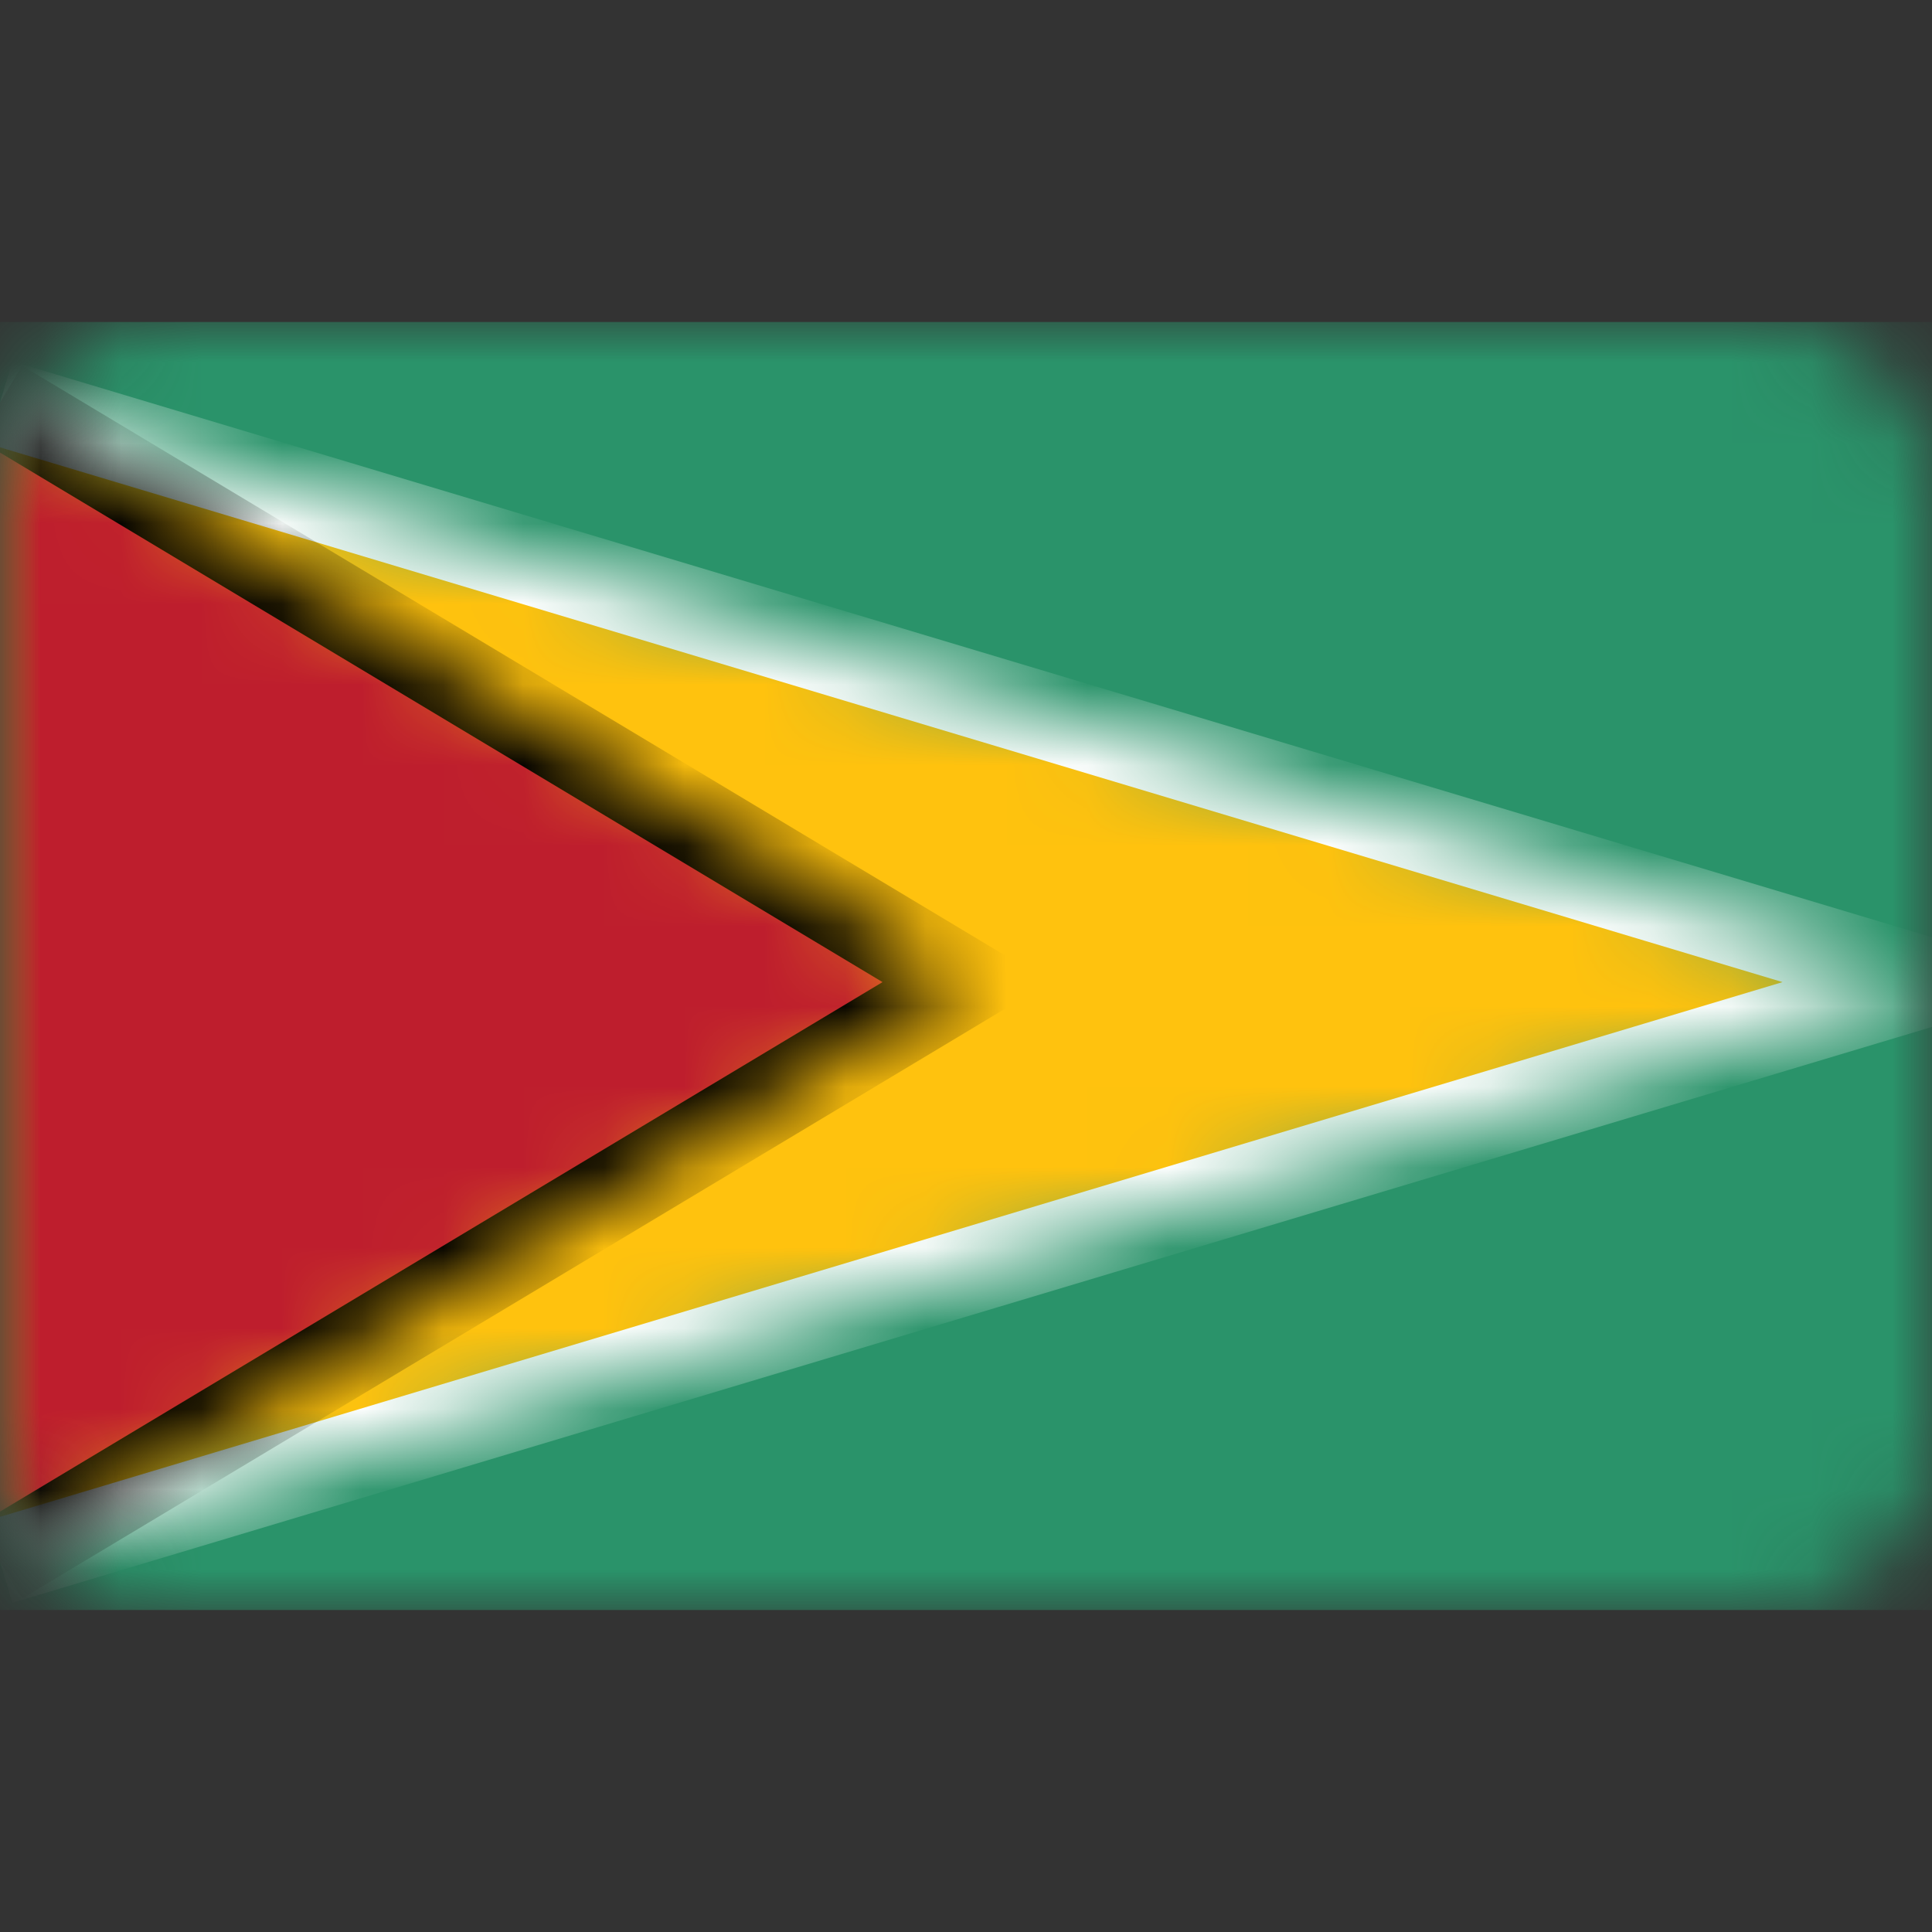<svg xmlns="http://www.w3.org/2000/svg" width="24" height="24" viewBox="0 0 24 24" fill="none"><rect x="0" y="0" width="24" height="24" fill="#333333" stroke="none"/><rect width="24" height="24" fill="none"/>
<mask id="mask0_1379_56" style="mask-type:alpha" maskUnits="userSpaceOnUse" x="0" y="4" width="24" height="16">
<path d="M0 6C0 4.895 0.895 4 2 4H22C23.105 4 24 4.895 24 6V18C24 19.105 23.105 20 22 20H2C0.895 20 0 19.105 0 18V6Z" fill="#2A936A"/>
</mask>
<g mask="url(#mask0_1379_56)">
<path d="M0 4H24V20H0V4Z" fill="#2A936A"/>
<mask id="mask1_1379_56" style="mask-type:luminance" maskUnits="userSpaceOnUse" x="0" y="5" width="24" height="15">
<path d="M0 5L24 12.2L0 19.4V5Z" fill="white"/>
</mask>
<g mask="url(#mask1_1379_56)">
<path d="M0 5L24 12.2L0 19.4" fill="#FFC20E"/>
<path d="M0 5L24 12.2L0 19.4" stroke="white" stroke-width="1.067"/>
</g>
<mask id="mask2_1379_56" style="mask-type:luminance" maskUnits="userSpaceOnUse" x="0" y="5" width="12" height="15">
<path d="M0 5L12 12.2L0 19.4V5Z" fill="white"/>
</mask>
<g mask="url(#mask2_1379_56)">
<path d="M0 5L12 12.2L0 19.4" fill="#BE1E2D"/>
<path d="M0 5L12 12.2L0 19.4" stroke="black" stroke-width="1.067"/>
</g>
</g>
</svg>
